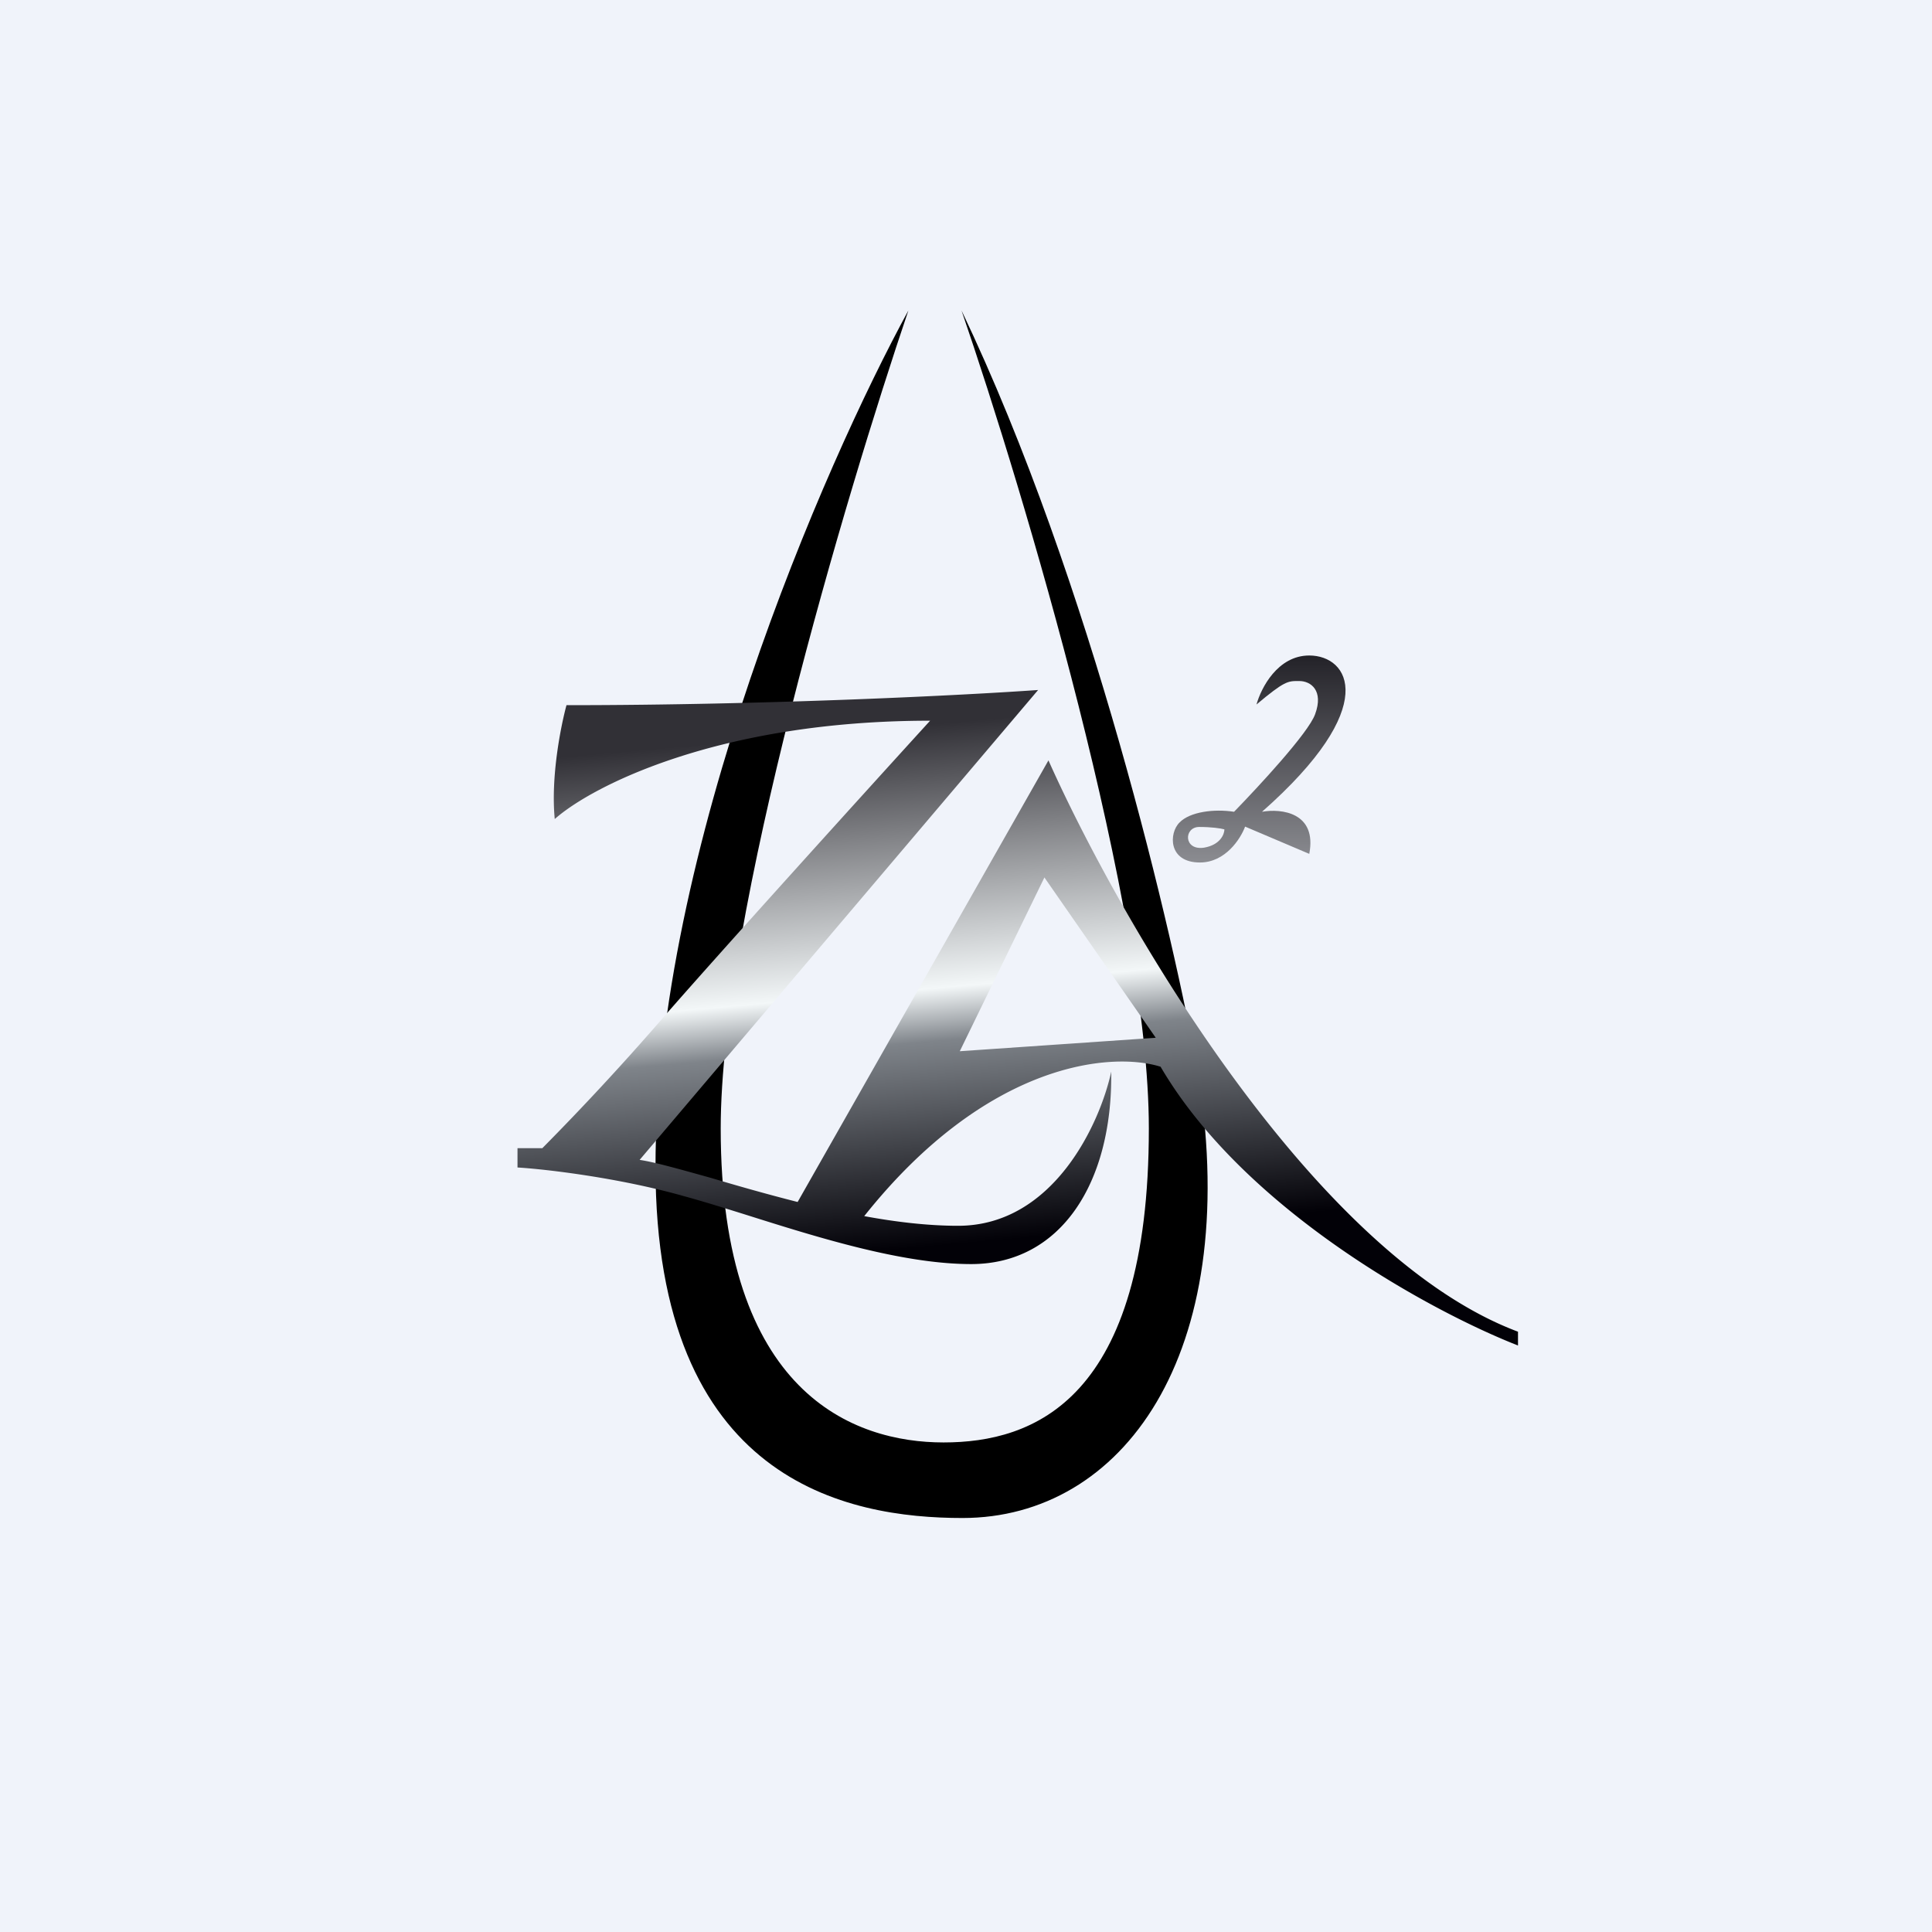 <!-- by TradeStack --><svg width="56" height="56" viewBox="0 0 56 56" xmlns="http://www.w3.org/2000/svg"><path fill="#F0F3FA" d="M0 0h56v56H0z"/><path d="M19 33.82C19 24.7 23.89 13.47 26.33 9c-1.81 5.34-5.44 17.55-5.44 23.71 0 7.7 3.87 9.1 6.46 9.1s5.95-1.2 5.95-9.1c0-6.32-3.62-18.44-5.43-23.71 3.76 7.88 6.15 18.12 6.88 22.25C35.99 39.3 32.52 44 27.9 44c-3.34 0-8.9-1.05-8.9-10.18Z"/><path fill-rule="evenodd" d="M16.42 20.44c-.16.59-.46 2.07-.34 3.3 1.07-.95 4.75-2.85 10.88-2.85-1.96 2.15-6.26 6.9-7.82 8.7a77.04 77.04 0 0 1-3.42 3.69H15v.56c.83.05 2.95.3 4.82.83.55.15 1.16.34 1.8.54 2.09.66 4.54 1.43 6.53 1.43 2.59 0 4.1-2.34 4.06-5.58-.32 1.49-1.67 4.47-4.44 4.47-.87 0-1.8-.11-2.72-.28 3.58-4.5 7.2-4.77 8.59-4.33C36.1 35.12 41.57 38.05 44 39v-.4c-5.97-2.24-11.56-11.97-13.61-16.56l-7.27 12.8c-.91-.23-1.78-.48-2.52-.7-.9-.25-1.64-.46-2.06-.52L30.09 20c-2.12.15-7.8.44-13.67.44Zm13.85 5-2.45 5.03 5.68-.39-3.23-4.65Z" fill="url(#agkjwfh3x)"/><path d="M36.42 20.42c.13-.47.61-1.42 1.53-1.42 1.15 0 2.1 1.47-1.37 4.53.56-.1 1.6.02 1.37 1.22l-1.86-.79c-.13.35-.57 1.04-1.31 1.04-.93 0-.9-.86-.59-1.16.3-.31 1-.4 1.58-.31.7-.72 2.16-2.29 2.35-2.83.25-.68-.12-.96-.46-.96h-.03c-.3 0-.4 0-1.21.68Zm-.93 3.62c-.1-.03-.38-.07-.73-.07-.45 0-.46.69.14.6.47-.08.59-.39.59-.53Z" fill="url(#bgkjwfh3x)"/><defs><linearGradient id="agkjwfh3x" x1="29.5" y1="20" x2="31.19" y2="39.01" gradientUnits="userSpaceOnUse"><stop offset=".04" stop-color="#313036"/><stop offset=".44" stop-color="#F3F7F8"/><stop offset=".52" stop-color="#7F848A"/><stop offset=".83" stop-color="#020107"/></linearGradient><linearGradient id="bgkjwfh3x" x1="36.5" y1="19" x2="36.5" y2="25" gradientUnits="userSpaceOnUse"><stop stop-color="#232228"/><stop offset="1" stop-color="#8B8C91"/></linearGradient></defs></svg>